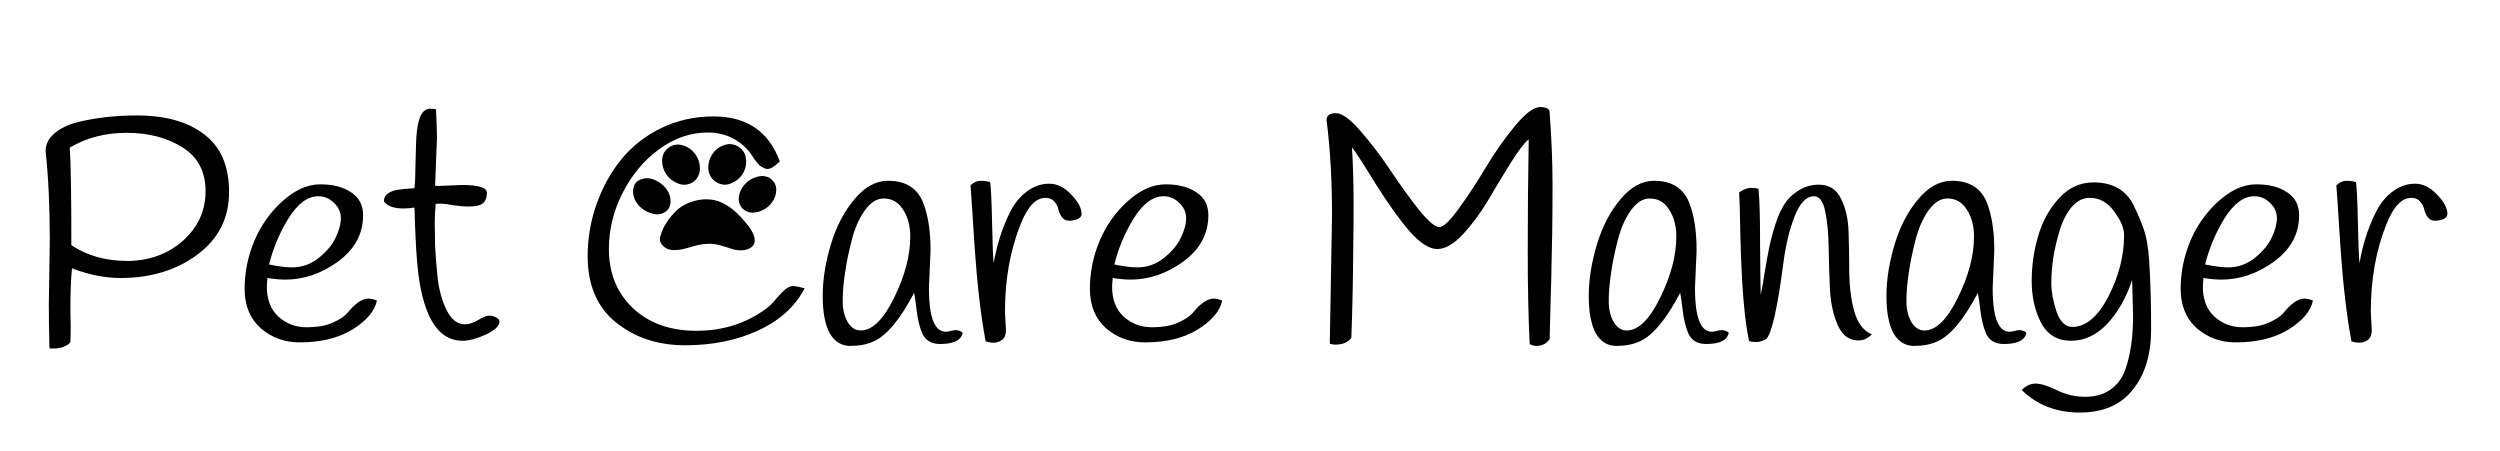 <svg width="233" height="42" viewBox="0 0 233 42" fill="none" xmlns="http://www.w3.org/2000/svg">
<g filter="url(#filter0_d_88_151)">
<path d="M4.64 18.34C4.64 15.22 4.51 12.47 4.25 10.09C4.25 9.47 4.51 8.93 5.03 8.47C5.55 8.01 6.24 7.66 7.1 7.42C8.82 6.98 10.71 6.76 12.77 6.76C15.43 6.76 17.52 7.35 19.04 8.53C20.58 9.69 21.35 11.48 21.35 13.9C21.35 16.32 20.37 18.26 18.41 19.72C16.45 21.18 14.06 21.91 11.24 21.91C9.8 21.91 8.29 21.61 6.71 21.01C6.61 21.97 6.56 23.27 6.56 24.91L6.59 26.38C6.59 26.86 6.58 27.36 6.56 27.88C6.46 28.02 6.35 28.12 6.23 28.18C6.11 28.24 6.02 28.28 5.96 28.3C5.92 28.34 5.85 28.37 5.75 28.39C5.65 28.41 5.58 28.42 5.54 28.42C5.42 28.46 5.28 28.48 5.12 28.48H4.61C4.57 26.98 4.55 25.63 4.55 24.43L4.64 18.34ZM6.65 18.85C8.11 19.83 9.86 20.32 11.9 20.32C13.94 20.3 15.66 19.67 17.06 18.43C18.46 17.17 19.16 15.63 19.16 13.81C19.16 11.99 18.44 10.63 17 9.73C15.56 8.83 13.83 8.38 11.81 8.38C9.81 8.38 8.04 8.84 6.5 9.76C6.6 11.06 6.65 14.09 6.65 18.85ZM24.929 21.91C24.889 22.31 24.869 22.58 24.869 22.72C24.869 23.92 25.229 24.85 25.949 25.51C26.689 26.17 27.559 26.5 28.559 26.5C29.559 26.5 30.369 26.36 30.989 26.08C31.629 25.8 32.089 25.5 32.369 25.18C33.089 24.28 33.749 23.83 34.349 23.83C34.569 23.83 34.829 23.89 35.129 24.01C34.929 24.99 34.169 25.89 32.849 26.71C31.549 27.51 29.909 27.91 27.929 27.91C26.529 27.91 25.319 27.47 24.299 26.59C23.299 25.69 22.799 24.47 22.799 22.93C22.799 21.39 23.099 19.9 23.699 18.46C24.319 17 25.199 15.76 26.339 14.74C27.499 13.7 28.669 13.18 29.849 13.18C31.049 13.18 32.009 13.43 32.729 13.93C33.469 14.41 33.839 15.12 33.839 16.06C33.839 17.8 33.059 19.24 31.499 20.38C29.959 21.5 28.319 22.06 26.579 22.06C26.119 22.06 25.569 22.01 24.929 21.91ZM27.209 20.92C28.149 20.92 28.989 20.62 29.729 20.02C30.469 19.42 30.989 18.79 31.289 18.13C31.609 17.47 31.769 16.87 31.769 16.33C31.769 15.79 31.559 15.32 31.139 14.92C30.719 14.5 30.229 14.29 29.669 14.29C28.669 14.29 27.739 14.98 26.879 16.36C26.039 17.74 25.439 19.17 25.079 20.65C25.959 20.83 26.669 20.92 27.209 20.92ZM37.609 15.43C36.709 15.43 36.099 15.21 35.779 14.77C35.779 14.45 35.909 14.2 36.169 14.02C36.449 13.84 36.749 13.73 37.069 13.69C37.389 13.63 37.909 13.58 38.629 13.54C38.689 13 38.719 12.31 38.719 11.47C38.739 10.61 38.759 9.88 38.779 9.28C38.839 7.7 39.079 6.73 39.499 6.37C39.679 6.21 39.869 6.13 40.069 6.13C40.289 6.13 40.479 6.15 40.639 6.19C40.699 7.63 40.729 8.5 40.729 8.8L40.549 13.3C40.589 13.32 40.699 13.33 40.879 13.33L43.039 13.24C44.599 13.24 45.379 13.48 45.379 13.96C45.379 14.64 45.099 15.04 44.539 15.16C44.279 15.22 43.969 15.25 43.609 15.25C43.269 15.25 42.819 15.21 42.259 15.13C41.719 15.03 41.329 14.98 41.089 14.98C40.849 14.98 40.689 14.99 40.609 15.01C40.549 15.59 40.519 16.17 40.519 16.75C40.519 17.31 40.529 18.02 40.549 18.88C40.589 19.72 40.669 20.73 40.789 21.91C40.929 23.09 41.219 24.11 41.659 24.97C42.099 25.81 42.659 26.23 43.339 26.23C43.679 26.23 44.079 26.1 44.539 25.84C44.999 25.56 45.349 25.42 45.589 25.42C45.849 25.42 46.069 25.48 46.249 25.6C46.449 25.7 46.549 25.82 46.549 25.96C46.549 26.38 46.119 26.79 45.259 27.19C44.419 27.57 43.699 27.76 43.099 27.76C40.899 27.76 39.529 25.68 38.989 21.52C38.829 20.32 38.709 18.26 38.629 15.34C38.309 15.4 37.969 15.43 37.609 15.43ZM72.678 11.05C72.378 11.33 72.118 11.53 71.898 11.65C71.678 11.77 71.458 11.78 71.238 11.68C71.038 11.58 70.898 11.5 70.818 11.44C70.738 11.38 70.578 11.19 70.338 10.87C70.118 10.53 69.978 10.32 69.918 10.24C68.898 8.98 67.578 8.35 65.958 8.35C64.358 8.35 62.848 8.87 61.428 9.91C60.028 10.93 58.898 12.28 58.038 13.96C57.178 15.64 56.748 17.39 56.748 19.21C56.748 21.45 57.488 23.28 58.968 24.7C60.468 26.12 62.448 26.83 64.908 26.83C67.388 26.83 69.558 26.14 71.418 24.76C71.718 24.54 72.038 24.22 72.378 23.8C72.738 23.38 73.038 23.08 73.278 22.9C73.538 22.72 73.778 22.64 73.998 22.66C74.238 22.68 74.568 22.75 74.988 22.87C74.128 24.55 72.688 25.86 70.668 26.8C68.668 27.72 66.398 28.18 63.858 28.18C61.318 28.18 59.168 27.47 57.408 26.05C55.648 24.63 54.768 22.57 54.768 19.87C54.768 18.19 55.048 16.57 55.608 15.01C56.168 13.43 56.938 12.04 57.918 10.84C58.918 9.62 60.158 8.65 61.638 7.93C63.138 7.21 64.758 6.85 66.498 6.85C69.598 6.85 71.658 8.25 72.678 11.05ZM86.727 19.36L86.577 22.81C86.577 24.55 86.777 25.72 87.177 26.32C87.417 26.72 87.747 26.92 88.167 26.92C88.287 26.92 88.457 26.89 88.677 26.83C89.097 26.71 89.447 26.77 89.727 27.01C89.587 27.71 88.887 28.06 87.627 28.06C86.767 28.06 86.197 27.7 85.917 26.98C85.697 26.44 85.537 25.77 85.437 24.97C85.337 24.15 85.257 23.59 85.197 23.29C83.897 25.77 82.637 27.28 81.417 27.82C80.797 28.1 80.077 28.24 79.257 28.24C78.437 28.24 77.797 27.85 77.337 27.07C76.897 26.27 76.677 25.11 76.677 23.59C76.677 22.07 76.927 20.48 77.427 18.82C77.927 17.14 78.657 15.73 79.617 14.59C80.577 13.43 81.627 12.85 82.767 12.85C84.407 12.85 85.497 13.53 86.037 14.89C86.497 16.05 86.727 17.54 86.727 19.36ZM79.377 18.4C79.097 19.48 78.887 20.51 78.747 21.49C78.607 22.45 78.537 23.31 78.537 24.07C78.537 24.81 78.687 25.45 78.987 25.99C79.307 26.53 79.717 26.8 80.217 26.8C81.297 26.8 82.337 25.78 83.337 23.74C84.337 21.7 84.837 19.8 84.837 18.04C84.837 16.9 84.537 15.96 83.937 15.22C83.537 14.74 83.007 14.5 82.347 14.5C81.707 14.5 81.117 14.88 80.577 15.64C80.057 16.38 79.657 17.3 79.377 18.4ZM93.663 25.06L93.753 26.77C93.753 27.21 93.623 27.52 93.363 27.7C93.123 27.86 92.873 27.94 92.613 27.94C92.373 27.94 92.123 27.9 91.863 27.82C91.423 25.5 91.083 22.61 90.843 19.15C90.623 15.69 90.493 13.73 90.453 13.27C90.753 12.99 91.063 12.85 91.383 12.85C91.723 12.85 92.023 12.89 92.283 12.97C92.363 13.55 92.423 14.83 92.463 16.81C92.503 18.79 92.553 20.03 92.613 20.53C92.893 18.85 93.393 17.28 94.113 15.82C94.513 15 95.033 14.35 95.673 13.87C96.333 13.37 97.033 13.12 97.773 13.12C98.533 13.12 99.223 13.46 99.843 14.14C100.483 14.8 100.803 15.4 100.803 15.94C100.803 16.14 100.683 16.3 100.443 16.42C100.203 16.52 99.933 16.57 99.633 16.57C99.353 16.57 99.133 16.46 98.973 16.24C98.813 16.02 98.703 15.78 98.643 15.52C98.583 15.24 98.453 14.99 98.253 14.77C98.053 14.55 97.783 14.44 97.443 14.44C96.543 14.44 95.773 15.25 95.133 16.87C94.153 19.29 93.663 22.02 93.663 25.06ZM103.708 21.91C103.668 22.31 103.648 22.58 103.648 22.72C103.648 23.92 104.008 24.85 104.728 25.51C105.468 26.17 106.338 26.5 107.338 26.5C108.338 26.5 109.148 26.36 109.768 26.08C110.408 25.8 110.868 25.5 111.148 25.18C111.868 24.28 112.528 23.83 113.128 23.83C113.348 23.83 113.608 23.89 113.908 24.01C113.708 24.99 112.948 25.89 111.628 26.71C110.328 27.51 108.688 27.91 106.708 27.91C105.308 27.91 104.098 27.47 103.078 26.59C102.078 25.69 101.578 24.47 101.578 22.93C101.578 21.39 101.878 19.9 102.478 18.46C103.098 17 103.978 15.76 105.118 14.74C106.278 13.7 107.448 13.18 108.628 13.18C109.828 13.18 110.788 13.43 111.508 13.93C112.248 14.41 112.618 15.12 112.618 16.06C112.618 17.8 111.838 19.24 110.278 20.38C108.738 21.5 107.098 22.06 105.358 22.06C104.898 22.06 104.348 22.01 103.708 21.91ZM105.988 20.92C106.928 20.92 107.768 20.62 108.508 20.02C109.248 19.42 109.768 18.79 110.068 18.13C110.388 17.47 110.548 16.87 110.548 16.33C110.548 15.79 110.338 15.32 109.918 14.92C109.498 14.5 109.008 14.29 108.448 14.29C107.448 14.29 106.518 14.98 105.658 16.36C104.818 17.74 104.218 19.17 103.858 20.65C104.738 20.83 105.448 20.92 105.988 20.92ZM124.145 16.06C124.145 12.82 123.975 9.86 123.635 7.18C123.635 6.76 123.925 6.55 124.505 6.55C125.085 6.55 125.855 7.11 126.815 8.23C127.775 9.33 128.695 10.54 129.575 11.86C130.455 13.18 131.335 14.4 132.215 15.52C133.115 16.62 133.755 17.17 134.135 17.17C134.515 17.17 135.125 16.59 135.965 15.43C136.825 14.25 137.665 12.97 138.485 11.59C139.325 10.19 140.225 8.91 141.185 7.75C142.165 6.57 142.945 5.98 143.525 5.98C144.125 5.98 144.425 6.14 144.425 6.46C144.605 8.92 144.695 11.12 144.695 13.06C144.695 15 144.685 16.58 144.665 17.8C144.645 19 144.625 19.88 144.605 20.44C144.605 20.98 144.575 22.23 144.515 24.19C144.455 26.13 144.425 27.27 144.425 27.61C144.125 28.03 143.715 28.24 143.195 28.24C142.975 28.24 142.765 28.18 142.565 28.06C142.445 25.6 142.385 22.7 142.385 19.36C142.385 16.02 142.415 12.56 142.475 8.98C142.075 9.3 141.505 10.05 140.765 11.23C140.045 12.39 139.345 13.55 138.665 14.71C137.985 15.85 137.215 16.89 136.355 17.83C135.495 18.75 134.695 19.21 133.955 19.21C133.215 19.21 132.365 18.67 131.405 17.59C130.465 16.51 129.415 15.05 128.255 13.21C127.115 11.35 126.365 10.19 126.005 9.73C126.105 11.41 126.155 13.16 126.155 14.98C126.155 16.78 126.145 18.04 126.125 18.76C126.105 21.96 126.045 24.87 125.945 27.49C125.625 27.91 125.125 28.12 124.445 28.12C124.265 28.12 124.095 28.09 123.935 28.03C123.935 28.03 124.005 24.04 124.145 16.06ZM158.123 19.36L157.973 22.81C157.973 24.55 158.173 25.72 158.573 26.32C158.813 26.72 159.143 26.92 159.563 26.92C159.683 26.92 159.853 26.89 160.073 26.83C160.493 26.71 160.843 26.77 161.123 27.01C160.983 27.71 160.283 28.06 159.023 28.06C158.163 28.06 157.593 27.7 157.313 26.98C157.093 26.44 156.933 25.77 156.833 24.97C156.733 24.15 156.653 23.59 156.593 23.29C155.293 25.77 154.033 27.28 152.813 27.82C152.193 28.1 151.473 28.24 150.653 28.24C149.833 28.24 149.193 27.85 148.733 27.07C148.293 26.27 148.073 25.11 148.073 23.59C148.073 22.07 148.323 20.48 148.823 18.82C149.323 17.14 150.053 15.73 151.013 14.59C151.973 13.43 153.023 12.85 154.163 12.85C155.803 12.85 156.893 13.53 157.433 14.89C157.893 16.05 158.123 17.54 158.123 19.36ZM150.773 18.4C150.493 19.48 150.283 20.51 150.143 21.49C150.003 22.45 149.933 23.31 149.933 24.07C149.933 24.81 150.083 25.45 150.383 25.99C150.703 26.53 151.113 26.8 151.613 26.8C152.693 26.8 153.733 25.78 154.733 23.74C155.733 21.7 156.233 19.8 156.233 18.04C156.233 16.9 155.933 15.96 155.333 15.22C154.933 14.74 154.403 14.5 153.743 14.5C153.103 14.5 152.513 14.88 151.973 15.64C151.453 16.38 151.053 17.3 150.773 18.4ZM174.45 27.16C174.09 27.54 173.68 27.73 173.22 27.73C172.36 27.73 171.72 27.27 171.3 26.35C170.88 25.43 170.63 24.31 170.55 22.99C170.49 21.67 170.45 20.35 170.43 19.03C170.41 17.71 170.3 16.59 170.1 15.67C169.92 14.75 169.57 14.29 169.05 14.29C168.35 14.29 167.75 14.92 167.25 16.18C166.77 17.44 166.43 18.84 166.23 20.38C165.67 24.68 165.13 27.09 164.61 27.61C164.25 27.79 163.94 27.88 163.68 27.88C163.42 27.88 163.2 27.85 163.02 27.79C162.6 25.95 162.33 22.78 162.21 18.28C162.17 16.04 162.13 14.59 162.09 13.93C162.51 13.65 162.87 13.51 163.17 13.51C163.47 13.51 163.71 13.54 163.89 13.6C163.99 14.46 164.04 16.22 164.04 18.88C164.06 21.54 164.08 23.07 164.1 23.47C164.2 23.05 164.32 22.37 164.46 21.43C164.62 20.49 164.76 19.72 164.88 19.12C165 18.5 165.19 17.78 165.45 16.96C165.71 16.14 166 15.49 166.32 15.01C166.64 14.51 167.08 14.09 167.64 13.75C168.2 13.39 168.83 13.21 169.53 13.21C170.47 13.21 171.15 13.64 171.57 14.5C172.01 15.34 172.25 16.39 172.29 17.65C172.33 18.91 172.35 20.19 172.35 21.49C172.37 22.79 172.53 23.98 172.83 25.06C173.15 26.14 173.69 26.84 174.45 27.16ZM185.867 19.36L185.717 22.81C185.717 24.55 185.917 25.72 186.317 26.32C186.557 26.72 186.887 26.92 187.307 26.92C187.427 26.92 187.597 26.89 187.817 26.83C188.237 26.71 188.587 26.77 188.867 27.01C188.727 27.71 188.027 28.06 186.767 28.06C185.907 28.06 185.337 27.7 185.057 26.98C184.837 26.44 184.677 25.77 184.577 24.97C184.477 24.15 184.397 23.59 184.337 23.29C183.037 25.77 181.777 27.28 180.557 27.82C179.937 28.1 179.217 28.24 178.397 28.24C177.577 28.24 176.937 27.85 176.477 27.07C176.037 26.27 175.817 25.11 175.817 23.59C175.817 22.07 176.067 20.48 176.567 18.82C177.067 17.14 177.797 15.73 178.757 14.59C179.717 13.43 180.767 12.85 181.907 12.85C183.547 12.85 184.637 13.53 185.177 14.89C185.637 16.05 185.867 17.54 185.867 19.36ZM178.517 18.4C178.237 19.48 178.027 20.51 177.887 21.49C177.747 22.45 177.677 23.31 177.677 24.07C177.677 24.81 177.827 25.45 178.127 25.99C178.447 26.53 178.857 26.8 179.357 26.8C180.437 26.8 181.477 25.78 182.477 23.74C183.477 21.7 183.977 19.8 183.977 18.04C183.977 16.9 183.677 15.96 183.077 15.22C182.677 14.74 182.147 14.5 181.487 14.5C180.847 14.5 180.257 14.88 179.717 15.64C179.197 16.38 178.797 17.3 178.517 18.4ZM195.114 13C196.934 13 198.194 13.74 198.894 15.22C199.274 16 199.584 16.74 199.824 17.44C200.064 18.14 200.224 19.1 200.304 20.32C200.424 22.18 200.484 24.3 200.484 26.68C200.484 29.04 199.914 30.92 198.774 32.32C197.654 33.74 196.004 34.45 193.824 34.45C191.664 34.45 189.864 33.75 188.424 32.35C188.824 31.95 189.254 31.75 189.714 31.75C190.194 31.75 190.844 31.95 191.664 32.35C192.504 32.77 193.394 32.98 194.334 32.98C195.274 32.98 196.054 32.76 196.674 32.32C197.294 31.9 197.754 31.3 198.054 30.52C198.554 29.14 198.804 27.44 198.804 25.42C198.804 25.12 198.774 24.01 198.714 22.09C198.174 23.73 197.404 25.09 196.404 26.17C195.404 27.23 194.274 27.76 193.014 27.76C191.754 27.76 190.824 27.2 190.224 26.08C189.644 24.94 189.354 23.65 189.354 22.21C189.354 20.77 189.554 19.37 189.954 18.01C190.354 16.63 191.004 15.45 191.904 14.47C192.804 13.49 193.874 13 195.114 13ZM191.934 17.56C191.674 18.44 191.484 19.27 191.364 20.05C191.244 20.83 191.184 21.62 191.184 22.42C191.184 23.2 191.344 24.07 191.664 25.03C192.004 25.99 192.494 26.47 193.134 26.47C194.394 26.47 195.514 25.53 196.494 23.65C197.474 21.75 197.964 19.84 197.964 17.92C197.964 17.26 197.654 16.52 197.034 15.7C196.434 14.86 195.674 14.44 194.754 14.44C194.114 14.44 193.544 14.74 193.044 15.34C192.564 15.94 192.194 16.68 191.934 17.56ZM205.368 21.91C205.328 22.31 205.308 22.58 205.308 22.72C205.308 23.92 205.668 24.85 206.388 25.51C207.128 26.17 207.998 26.5 208.998 26.5C209.998 26.5 210.808 26.36 211.428 26.08C212.068 25.8 212.528 25.5 212.808 25.18C213.528 24.28 214.188 23.83 214.788 23.83C215.008 23.83 215.268 23.89 215.568 24.01C215.368 24.99 214.608 25.89 213.288 26.71C211.988 27.51 210.348 27.91 208.368 27.91C206.968 27.91 205.758 27.47 204.738 26.59C203.738 25.69 203.238 24.47 203.238 22.93C203.238 21.39 203.538 19.9 204.138 18.46C204.758 17 205.638 15.76 206.778 14.74C207.938 13.7 209.108 13.18 210.288 13.18C211.488 13.18 212.448 13.43 213.168 13.93C213.908 14.41 214.278 15.12 214.278 16.06C214.278 17.8 213.498 19.24 211.938 20.38C210.398 21.5 208.758 22.06 207.018 22.06C206.558 22.06 206.008 22.01 205.368 21.91ZM207.648 20.92C208.588 20.92 209.428 20.62 210.168 20.02C210.908 19.42 211.428 18.79 211.728 18.13C212.048 17.47 212.208 16.87 212.208 16.33C212.208 15.79 211.998 15.32 211.578 14.92C211.158 14.5 210.668 14.29 210.108 14.29C209.108 14.29 208.178 14.98 207.318 16.36C206.478 17.74 205.878 19.17 205.518 20.65C206.398 20.83 207.108 20.92 207.648 20.92ZM220.958 25.06L221.048 26.77C221.048 27.21 220.918 27.52 220.658 27.7C220.418 27.86 220.168 27.94 219.908 27.94C219.668 27.94 219.418 27.9 219.158 27.82C218.718 25.5 218.378 22.61 218.138 19.15C217.918 15.69 217.788 13.73 217.748 13.27C218.048 12.99 218.358 12.85 218.678 12.85C219.018 12.85 219.318 12.89 219.578 12.97C219.658 13.55 219.718 14.83 219.758 16.81C219.798 18.79 219.848 20.03 219.908 20.53C220.188 18.85 220.688 17.28 221.408 15.82C221.808 15 222.328 14.35 222.968 13.87C223.628 13.37 224.328 13.12 225.068 13.12C225.828 13.12 226.518 13.46 227.138 14.14C227.778 14.8 228.098 15.4 228.098 15.94C228.098 16.14 227.978 16.3 227.738 16.42C227.498 16.52 227.228 16.57 226.928 16.57C226.648 16.57 226.428 16.46 226.268 16.24C226.108 16.02 225.998 15.78 225.938 15.52C225.878 15.24 225.748 14.99 225.548 14.77C225.348 14.55 225.078 14.44 224.738 14.44C223.838 14.44 223.068 15.25 222.428 16.87C221.448 19.29 220.958 22.02 220.958 25.06Z" fill="black"/>
</g>
<path d="M67.975 13.432C67.947 13.432 67.918 13.433 67.889 13.435C66.748 13.587 66.121 14.516 66.03 15.336C65.897 16.079 66.323 17.035 67.383 17.202C67.537 17.224 67.696 17.214 67.847 17.183C69.123 16.853 69.694 15.688 69.51 14.724C69.456 14.101 68.847 13.423 67.975 13.432ZM63.138 13.472C62.428 13.485 61.876 14.04 61.763 14.56C61.526 15.593 62.136 16.875 63.532 17.202C63.663 17.224 63.798 17.226 63.93 17.21C64.874 17.089 65.273 16.274 65.234 15.616C65.206 14.748 64.62 13.745 63.45 13.501C63.343 13.479 63.239 13.47 63.138 13.472ZM71.067 16.404C69.839 16.46 68.998 17.404 68.878 18.285C68.716 18.92 69.155 19.77 70.096 19.82C71.408 19.808 72.304 18.728 72.341 17.799C72.424 17.184 71.954 16.438 71.067 16.404ZM60.324 16.613C59.801 16.61 59.288 16.851 59.117 17.259C58.662 18.353 59.576 19.738 61.08 19.968C61.708 20.051 62.259 19.68 62.415 19.233C62.745 18.277 62.067 17.168 60.921 16.734C60.734 16.653 60.528 16.614 60.324 16.613ZM65.826 18.574C64.802 18.576 63.763 18.976 63.1 19.572C62.384 20.266 61.797 21.074 61.568 21.95C61.289 22.581 61.921 23.307 62.796 23.311C63.849 23.333 64.754 22.776 65.801 22.735C66.689 22.631 67.485 22.987 68.284 23.22C68.964 23.444 69.903 23.358 70.251 22.794C70.523 22.22 70.121 21.607 69.789 21.097C69.11 20.269 68.382 19.398 67.268 18.881C66.822 18.668 66.326 18.573 65.826 18.574Z" fill="black"/>
<defs>
<filter id="filter0_d_88_151" x="0.25" y="5.98" width="231.848" height="36.47" filterUnits="userSpaceOnUse" color-interpolation-filters="sRGB">
<feFlood flood-opacity="0" result="BackgroundImageFix"/>
<feColorMatrix in="SourceAlpha" type="matrix" values="0 0 0 0 0 0 0 0 0 0 0 0 0 0 0 0 0 0 127 0" result="hardAlpha"/>
<feOffset dy="4"/>
<feGaussianBlur stdDeviation="2"/>
<feComposite in2="hardAlpha" operator="out"/>
<feColorMatrix type="matrix" values="0 0 0 0 0 0 0 0 0 0 0 0 0 0 0 0 0 0 0.25 0"/>
<feBlend mode="normal" in2="BackgroundImageFix" result="effect1_dropShadow_88_151"/>
<feBlend mode="normal" in="SourceGraphic" in2="effect1_dropShadow_88_151" result="shape"/>
</filter>
</defs>
</svg>

